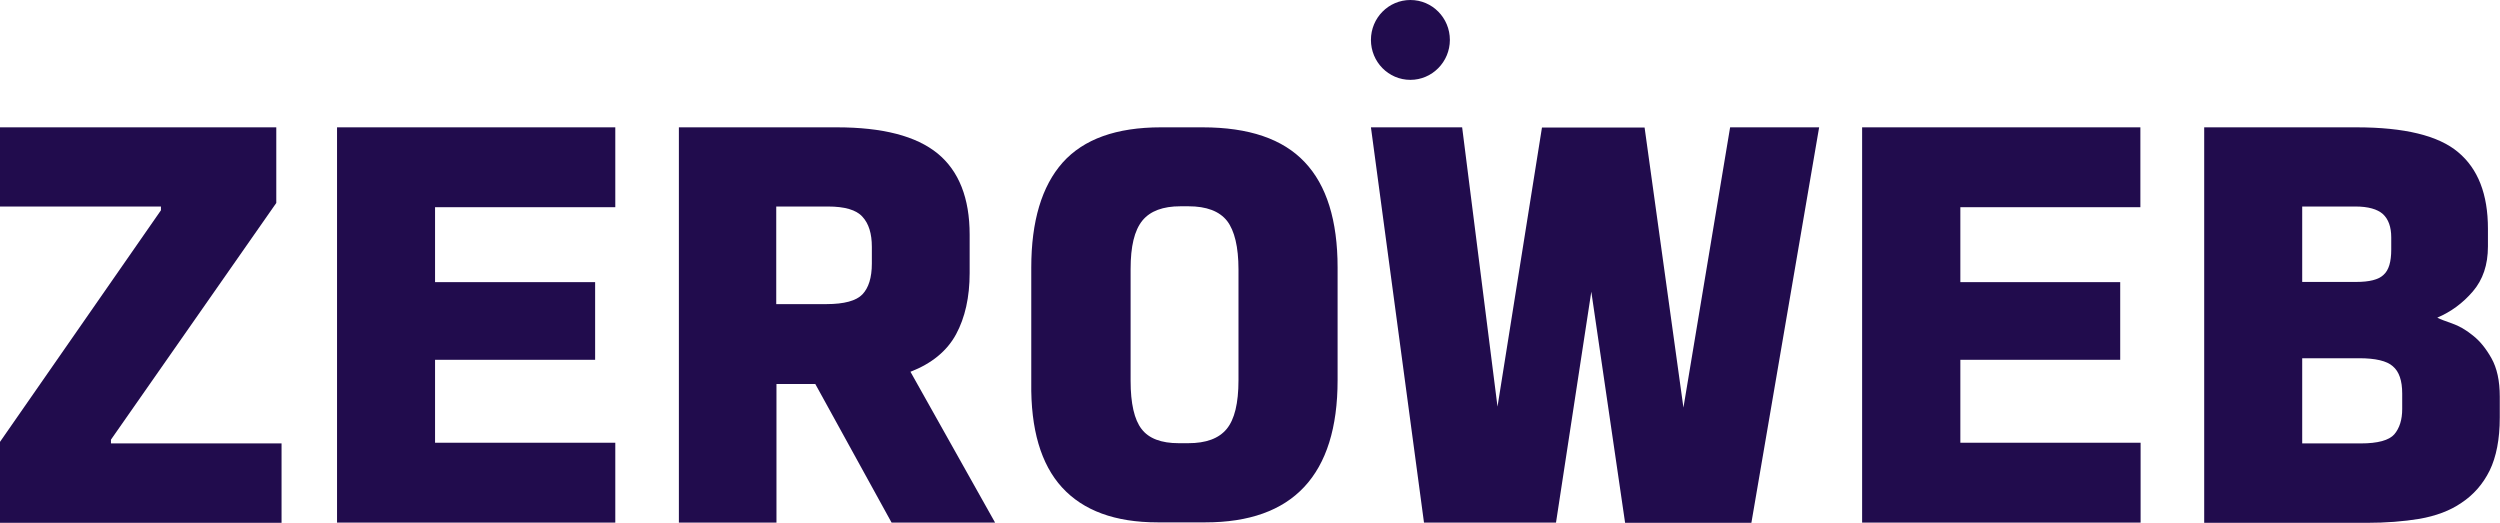 <svg width="177" height="37" viewBox="0 0 177 37" fill="none" xmlns="http://www.w3.org/2000/svg">
<g clip-path="url(#clip0_56_219)">
<path d="M97.062 2.827C97.062 4.382 98.304 5.654 99.856 5.654C101.393 5.654 102.651 4.382 102.651 2.827C102.651 1.272 101.409 0 99.856 0C98.32 0 97.062 1.256 97.062 2.827Z" fill="#210C4D"/>
<path d="M0 14.621V9.015H19.561V14.37L7.856 31.127V31.394H19.934V37.016H0V31.284L11.395 14.888V14.621H0Z" fill="#210C4D"/>
<path d="M23.862 37V9.015H43.563V14.668H30.802V19.976H42.135V25.473H30.802V31.347H43.563V37H23.862Z" fill="#210C4D"/>
<path d="M70.452 37H63.124L57.722 27.185H54.974V37H48.065V9.015H59.243C62.488 9.015 64.863 9.627 66.385 10.868C67.891 12.108 68.651 14.024 68.651 16.616V19.333C68.651 21.044 68.325 22.489 67.689 23.667C67.052 24.845 65.966 25.74 64.46 26.321L70.452 37ZM58.514 21.531C59.771 21.531 60.625 21.296 61.06 20.84C61.494 20.385 61.727 19.662 61.727 18.657V17.479C61.727 16.537 61.51 15.83 61.06 15.344C60.625 14.857 59.802 14.621 58.622 14.621H54.958V21.531H58.514Z" fill="#210C4D"/>
<path d="M73.014 27.075V18.94C73.014 15.658 73.759 13.176 75.234 11.512C76.724 9.847 79.037 9.015 82.189 9.015H85.139C88.415 9.015 90.821 9.831 92.374 11.48C93.926 13.114 94.702 15.611 94.702 18.94V26.918C94.702 30.279 93.91 32.791 92.342 34.472C90.774 36.152 88.43 36.984 85.341 36.984H81.972C78.944 36.984 76.693 36.152 75.187 34.503C73.697 32.87 72.967 30.389 73.014 27.075ZM80.047 19.05V26.965C80.047 28.567 80.311 29.713 80.823 30.373C81.335 31.048 82.22 31.378 83.447 31.378H84.13C85.387 31.378 86.288 31.048 86.847 30.373C87.406 29.698 87.685 28.551 87.685 26.918V19.081C87.685 17.479 87.406 16.333 86.878 15.642C86.334 14.951 85.418 14.605 84.145 14.605H83.571C82.344 14.605 81.444 14.935 80.885 15.611C80.311 16.317 80.047 17.448 80.047 19.05Z" fill="#210C4D"/>
<path d="M115.055 37L112.665 20.652L110.165 37H100.819L97.062 9.015H103.52L106.051 29.007H105.989L109.171 9.03H116.437L119.201 28.959H119.17L122.492 9.015H128.795L123.998 37.016H115.055V37Z" fill="#210C4D"/>
<path d="M131.838 37V9.015H151.539V14.668H138.793V19.976H150.111V25.473H138.793V31.347H151.555V37H131.838Z" fill="#210C4D"/>
<path d="M156.072 9.015H166.831C170.231 9.015 172.637 9.596 174.035 10.774C175.447 11.951 176.146 13.757 176.146 16.192V17.448C176.146 18.752 175.789 19.804 175.075 20.636C174.361 21.468 173.522 22.081 172.56 22.489C172.762 22.599 173.103 22.725 173.6 22.898C174.097 23.07 174.594 23.353 175.09 23.761C175.572 24.138 176.006 24.672 176.395 25.363C176.783 26.054 176.984 26.949 176.984 28.08V29.572C176.984 31.095 176.736 32.352 176.27 33.31C175.789 34.283 175.121 35.037 174.268 35.602C173.445 36.168 172.451 36.529 171.302 36.733C170.153 36.922 168.911 37.016 167.576 37.016H156.057V9.015H156.072ZM166.769 14.621H162.996V19.961H166.816C167.747 19.961 168.399 19.804 168.756 19.458C169.129 19.128 169.3 18.532 169.3 17.668V16.804C169.3 16.066 169.098 15.516 168.71 15.155C168.322 14.81 167.669 14.621 166.769 14.621ZM167.033 25.363H162.996V31.394H167.142C168.353 31.394 169.144 31.174 169.517 30.75C169.89 30.31 170.076 29.713 170.076 28.959V27.86C170.076 26.949 169.859 26.305 169.408 25.928C168.989 25.552 168.182 25.363 167.033 25.363Z" fill="#210C4D"/>
</g>
<defs>
<clipPath id="clip0_56_219">
<rect width="177" height="37" fill="white"/>
</clipPath>
</defs>
</svg>
